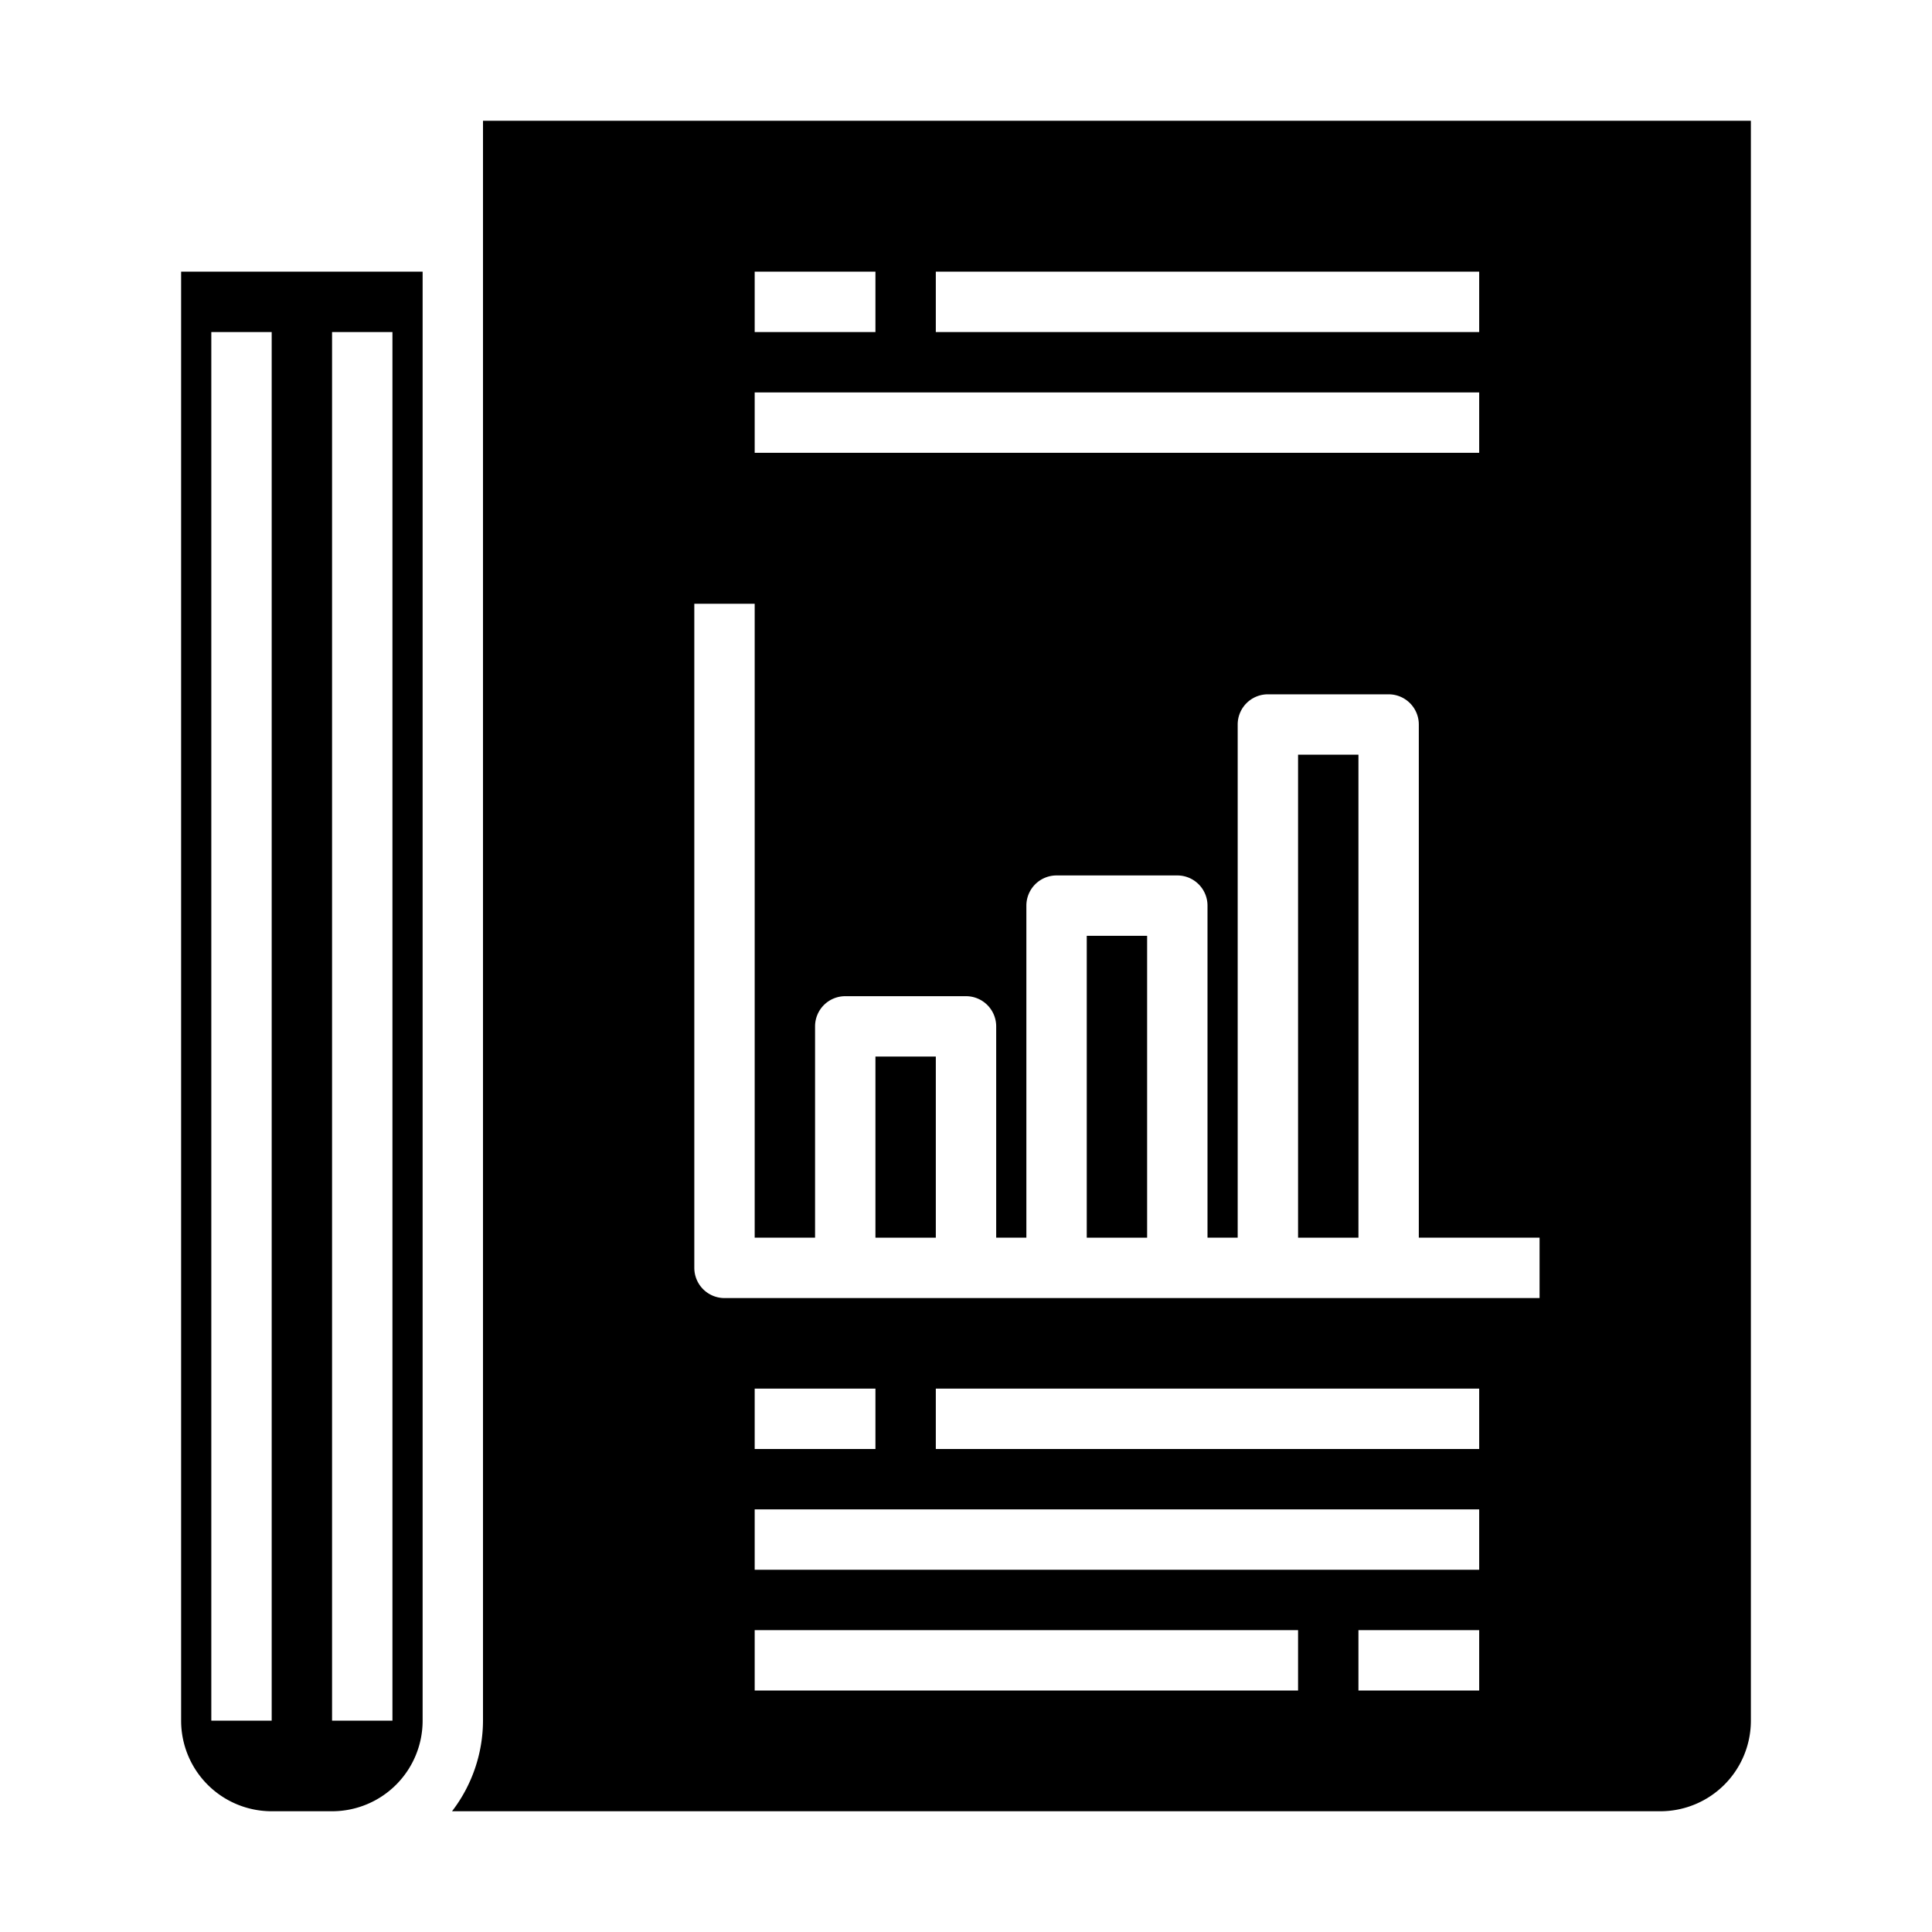 <svg xmlns="http://www.w3.org/2000/svg" viewBox="0 0 64 64" x="0px" y="0px"><g data-name="Report"><path d="M58,4H16V57a4.948,4.948,0,0,1-1.026,3H55a3,3,0,0,0,3-3ZM31,9H49v2H31ZM25,9h4v2H25Zm0,4H49v2H25ZM43,56H25V54H43Zm6,0H45V54h4Zm0-4H25V50H49ZM25,48V46h4v2Zm24,0H31V46H49Zm2-5H24a1,1,0,0,1-1-1V20h2V41h2V34a1,1,0,0,1,1-1h4a1,1,0,0,1,1,1v7h1V30a1,1,0,0,1,1-1h4a1,1,0,0,1,1,1V41h1V24a1,1,0,0,1,1-1h4a1,1,0,0,1,1,1V41h4Z"></path><rect x="43" y="25" width="2" height="16"></rect><rect x="29" y="35" width="2" height="6"></rect><rect x="36" y="31" width="2" height="10"></rect><path d="M9,60h2a3,3,0,0,0,3-3V9H6V57A3,3,0,0,0,9,60Zm2-49h2V57H11ZM7,11H9V57H7Z"></path></g></svg>